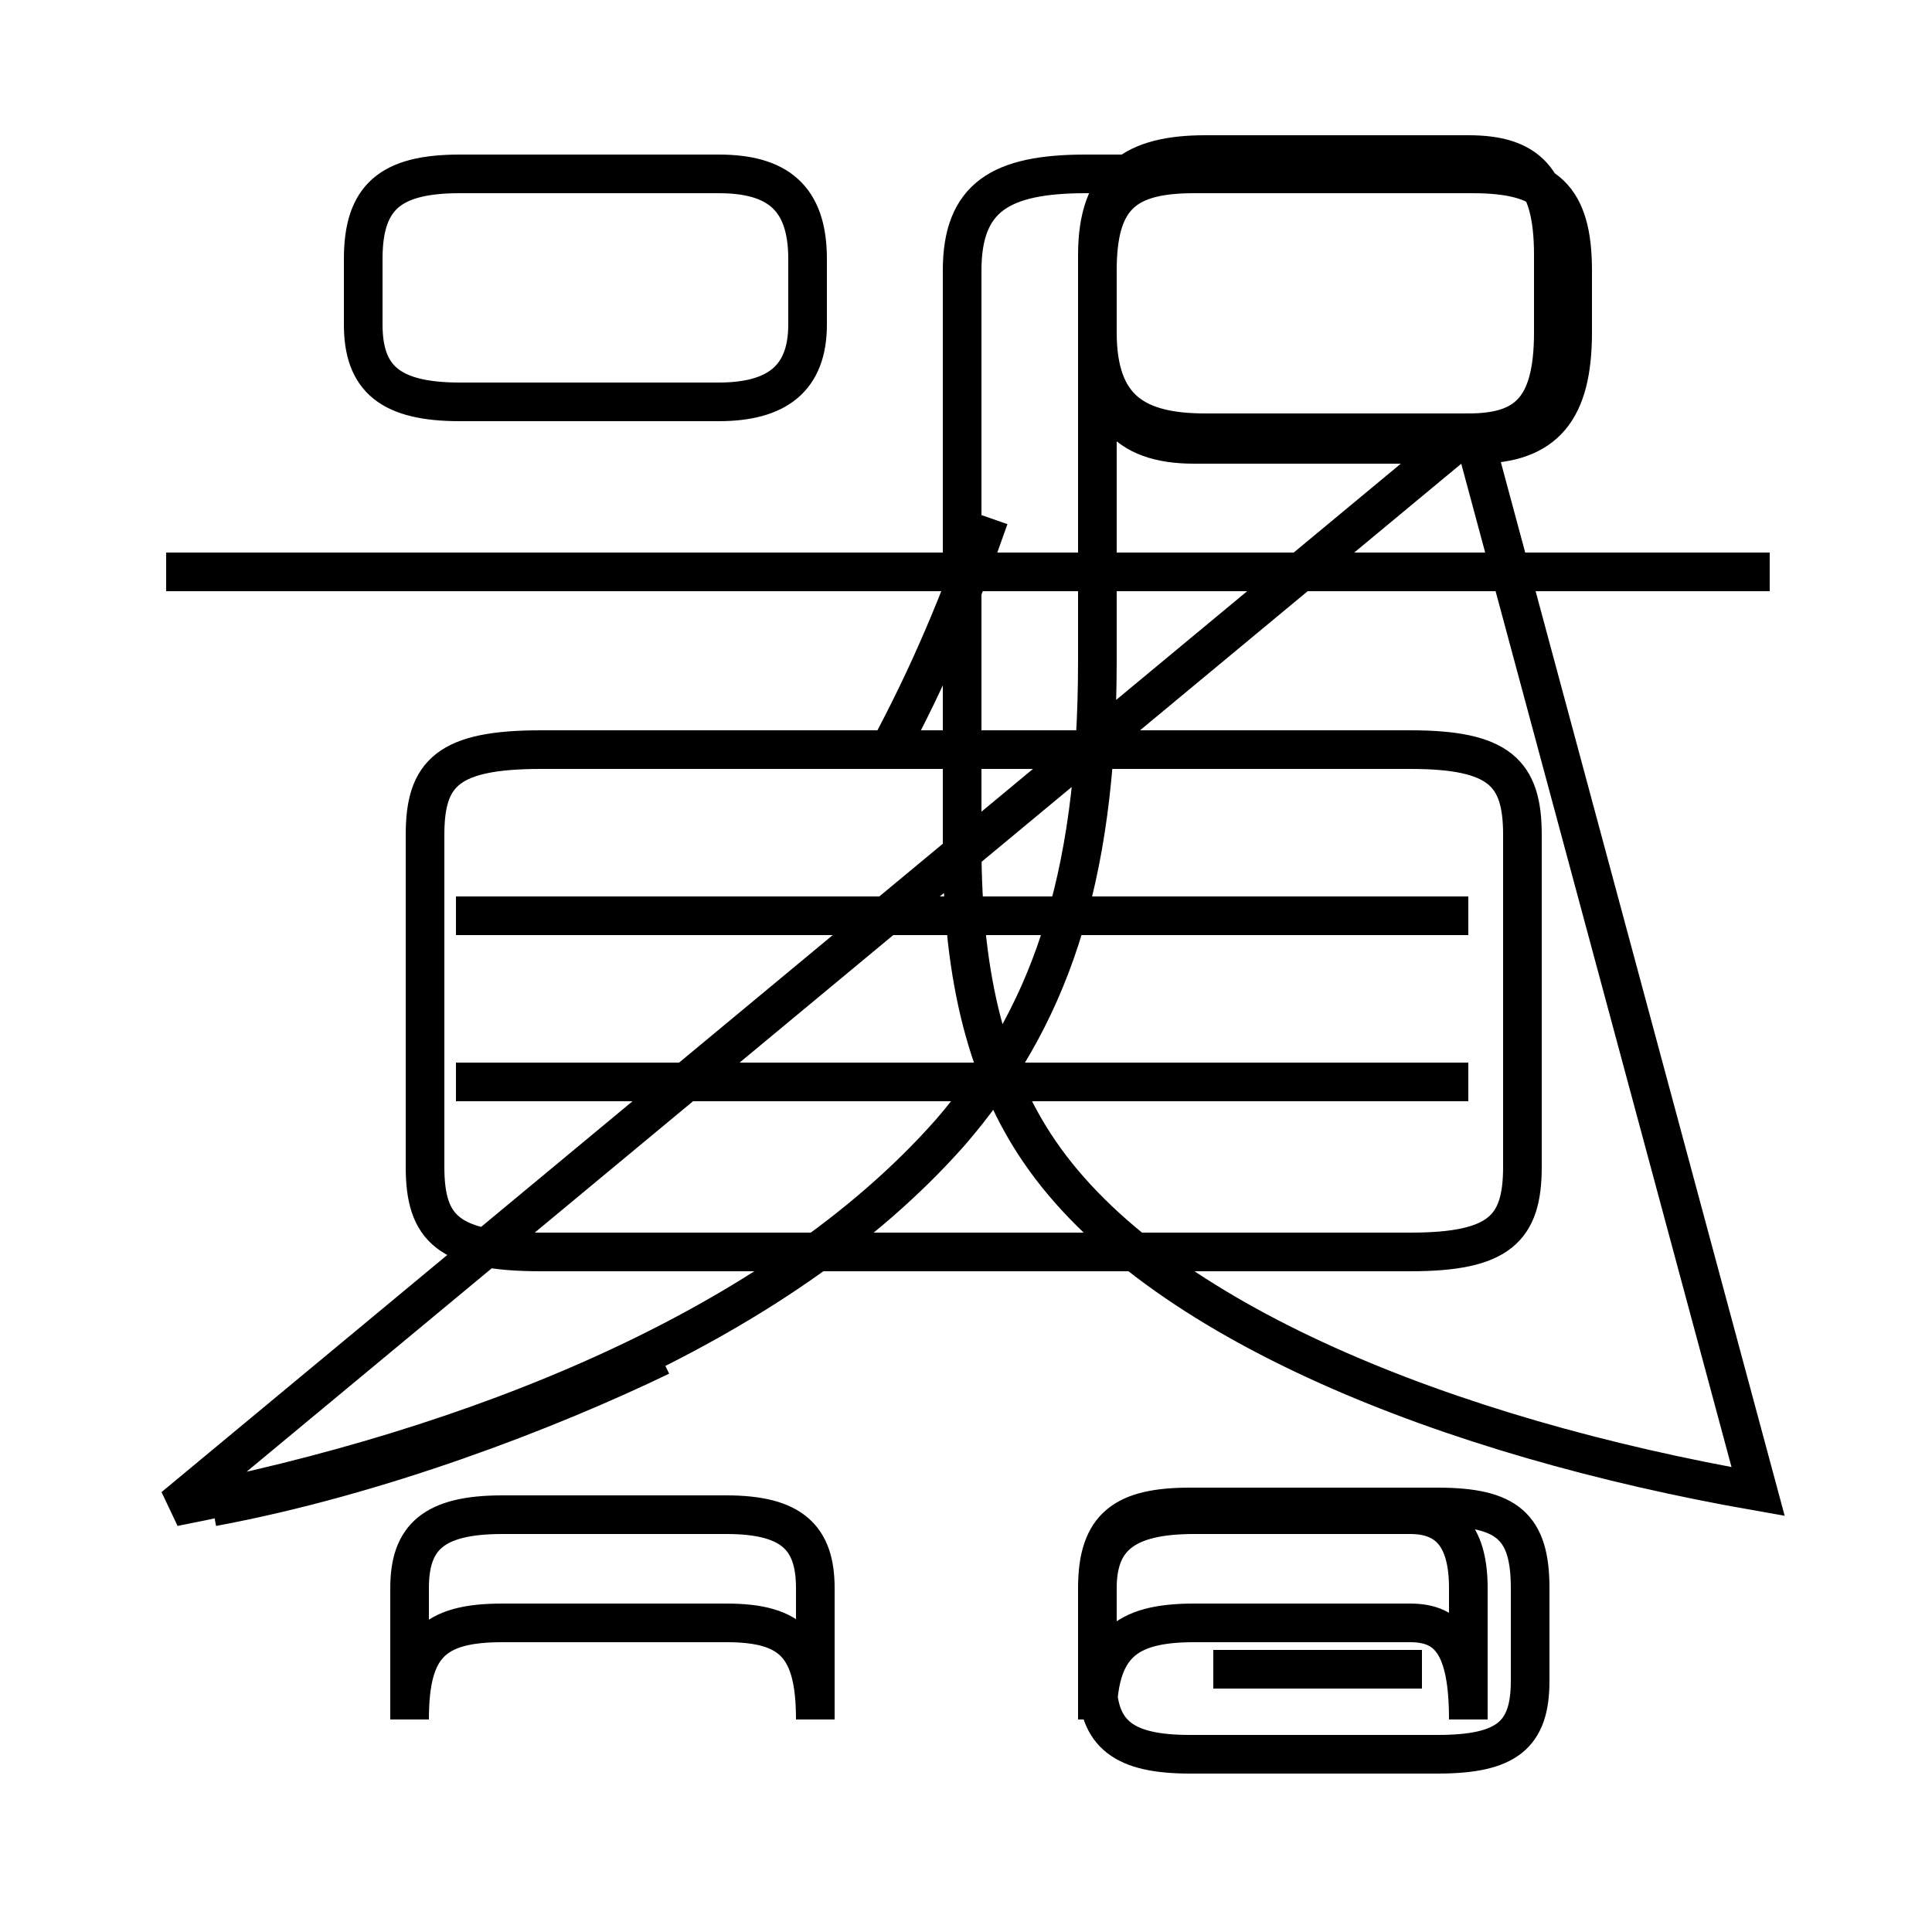<?xml version='1.0' encoding='utf8'?>
<svg viewBox="0.0 -6.0 50.0 50.0" version="1.1" xmlns="http://www.w3.org/2000/svg">
<rect x="0.0" y="-6.0" width="50.0" height="50.0" fill="#808080" stroke="none"/>
<rect x="-1000" y="-1000" width="2000" height="2000" stroke="white" fill="white"/>
<g style="fill:white;stroke:#000000;  stroke-width:1">
<path d="M 45.5 -5.4 C 37.5 -6.8 29.9 -9.8 26.9 -14.2 C 25.6 -16.1 24.9 -18.6 24.9 -22.1 L 24.9 -37.0 C 24.9 -38.9 25.9 -39.5 28.1 -39.5 L 38.1 -39.5 C 40.0 -39.5 40.7 -38.9 40.7 -37.0 L 40.7 -35.4 C 40.7 -33.4 40.0 -32.5 38.1 -32.5 L 30.9 -32.5 C 29.1 -32.5 28.4 -33.4 28.4 -35.4 L 28.4 -37.0 C 28.4 -38.9 29.1 -39.5 30.9 -39.5 L 38.2 -39.5 C 40.0 -39.5 40.7 -38.9 40.7 -37.0 L 40.7 -35.4 C 40.7 -33.4 40.0 -32.5 38.2 -32.5 Z M 4.5 -5.0 C 12.2 -6.5 20.1 -9.6 24.6 -14.7 C 27.1 -17.6 28.4 -21.1 28.4 -26.9 L 28.4 -37.4 C 28.4 -39.4 29.4 -40.0 31.2 -40.0 L 38.0 -40.0 C 39.5 -40.0 40.2 -39.4 40.2 -37.4 L 40.2 -35.4 C 40.2 -33.4 39.5 -32.8 38.0 -32.8 L 31.2 -32.8 C 29.4 -32.8 28.4 -33.4 28.4 -35.4 L 28.4 -37.4 C 28.4 -39.4 29.4 -40.0 31.2 -40.0 L 38.0 -40.0 C 39.5 -40.0 40.2 -39.4 40.2 -37.4 L 40.2 -35.4 C 40.2 -33.4 39.5 -32.8 38.0 -32.8 Z M 30.8 1.4 L 37.2 1.4 C 39.0 1.4 39.6 0.9 39.6 -0.5 L 39.6 -2.9 C 39.6 -4.5 39.0 -5.0 37.2 -5.0 L 30.8 -5.0 C 29.1 -5.0 28.4 -4.5 28.4 -2.9 L 28.4 -0.5 C 28.4 0.9 29.1 1.4 30.8 1.4 Z M 13.0 -2.0 L 18.8 -2.0 C 20.5 -2.0 21.1 -1.4 21.1 0.5 L 21.1 -2.9 C 21.1 -4.2 20.5 -4.8 18.8 -4.8 L 13.0 -4.8 C 11.2 -4.8 10.6 -4.2 10.6 -2.9 L 10.6 0.5 C 10.6 -1.4 11.2 -2.0 13.0 -2.0 Z M 17.1 -8.9 C 14.2 -7.5 9.8 -5.8 5.5 -5.0 M 38.0 -16.0 L 11.8 -16.0 M 38.0 -20.3 L 11.8 -20.3 M 38.0 0.5 L 38.0 -2.9 C 38.0 -4.2 37.5 -4.8 36.5 -4.8 L 30.9 -4.8 C 29.1 -4.8 28.4 -4.2 28.4 -2.9 L 28.4 0.5 C 28.4 -1.4 29.1 -2.0 30.9 -2.0 L 36.5 -2.0 C 37.5 -2.0 38.0 -1.4 38.0 0.5 Z M 14.0 -11.6 L 36.5 -11.6 C 38.8 -11.6 39.4 -12.2 39.4 -13.8 L 39.4 -22.4 C 39.4 -24.0 38.8 -24.6 36.5 -24.6 L 14.0 -24.6 C 11.6 -24.6 11.0 -24.0 11.0 -22.4 L 11.0 -13.8 C 11.0 -12.2 11.6 -11.6 14.0 -11.6 Z M 20.9 -37.3 L 20.9 -35.6 C 20.9 -34.2 20.1 -33.6 18.6 -33.6 L 11.9 -33.6 C 10.1 -33.6 9.4 -34.2 9.4 -35.6 L 9.4 -37.3 C 9.4 -38.9 10.1 -39.5 11.9 -39.5 L 18.6 -39.5 C 20.1 -39.5 20.9 -38.9 20.9 -37.3 Z M 45.8 -29.2 L 4.3 -29.2 M 22.9 -24.4 C 24.1 -26.6 24.9 -28.6 25.6 -30.6 M 31.4 -0.8 L 36.8 -0.8" transform="translate(0.0, 38.0)" />
</g>
</svg>